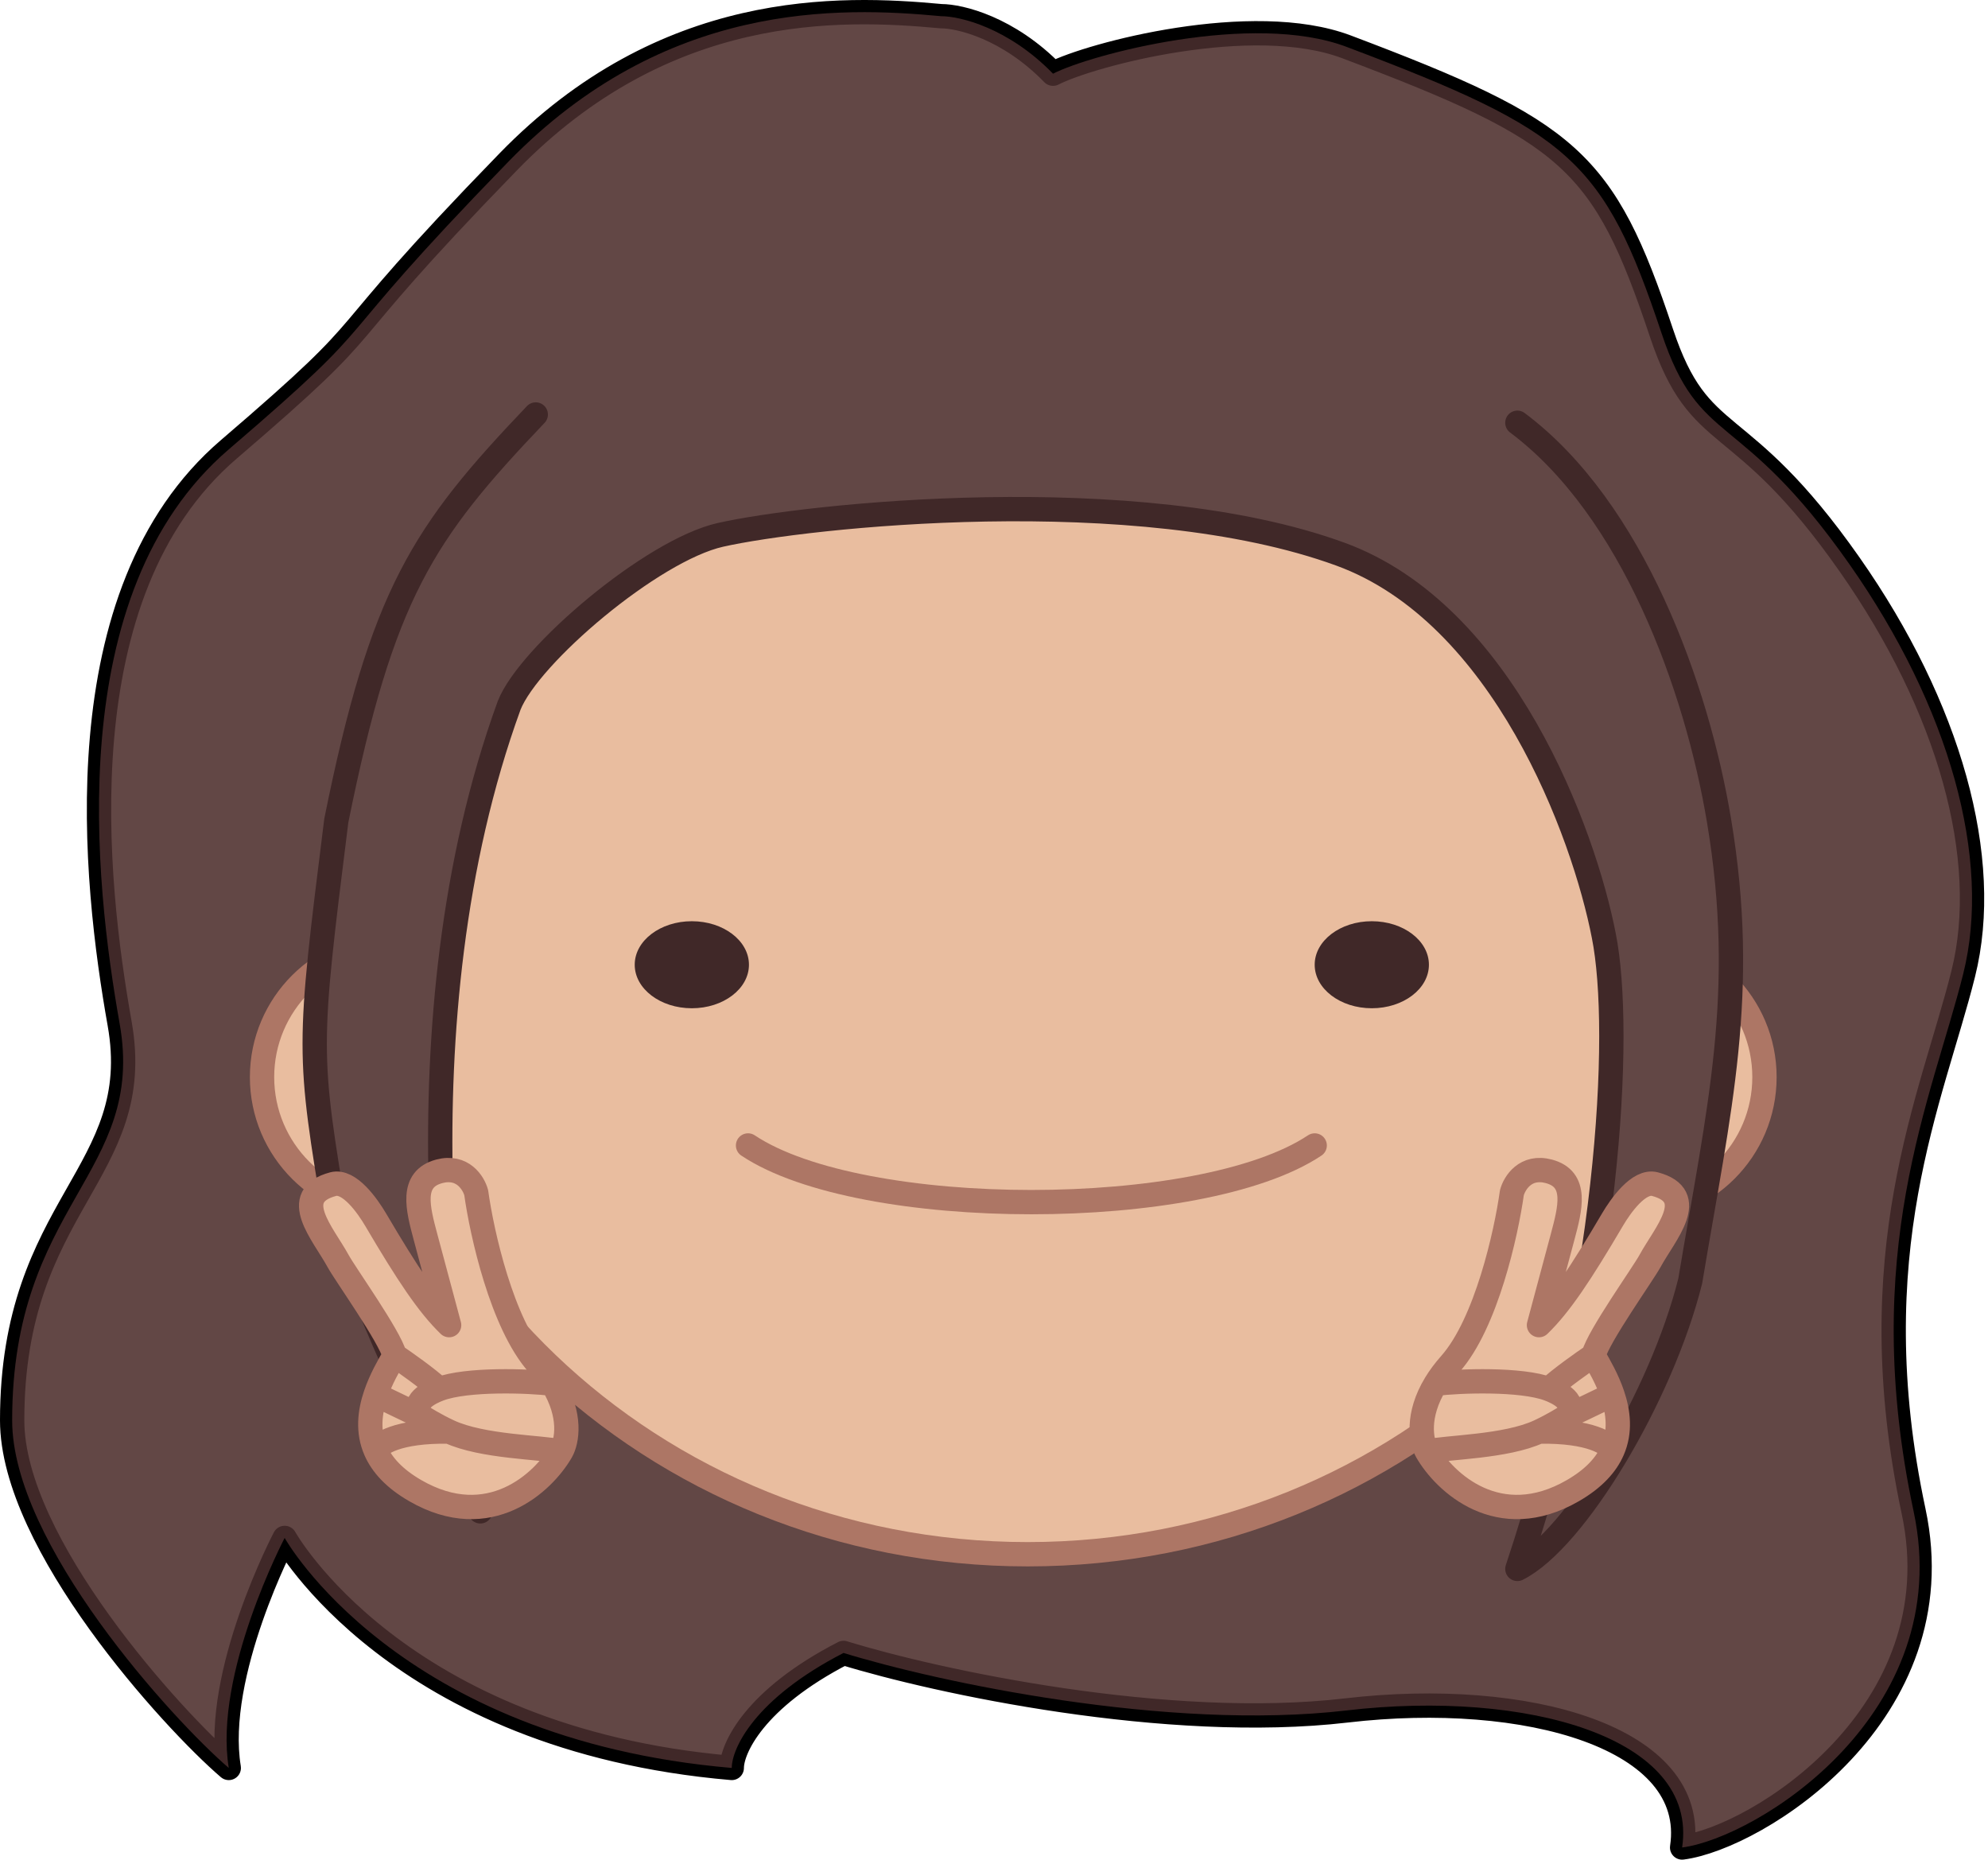 <svg width="327" height="306" viewBox="0 0 327 306" fill="none" xmlns="http://www.w3.org/2000/svg">
<path d="M83.594 26.624C109.335 0.141 137.969 1.087 154.822 2.664C157.887 2.664 165.854 4.555 173.208 12.122C179.337 8.969 206.014 1.861 221.488 7.707C258.26 21.601 263.803 26.335 273.28 54.74C279.677 73.915 285.991 66.816 304.224 92.831C320.663 116.286 327.66 141.257 322.921 160.194C317.782 180.734 305.697 206.022 314.762 248.584C321.856 281.886 288.944 302.307 276.687 303.884C279.407 285.753 251.046 277.888 221.488 281.341C192.029 284.783 154.073 276.612 138.752 271.883C124.043 279.45 120.366 287.647 120.366 290.799C65.209 286.07 46.823 252.967 46.823 252.967C46.823 252.967 35.089 275.327 37.63 290.799C28.437 282.918 2 253.921 2 233.626C2 197.906 24.064 193.089 19.678 168.362C15.589 145.313 10.051 97.56 37.63 73.915C65.209 50.269 51.419 59.727 83.594 26.624Z" fill="#2D2927" stroke="black" stroke-width="4" stroke-linecap="round" stroke-linejoin="round"/>
<path d="M86.485 177.167C86.485 189.134 76.775 198.838 64.794 198.838C52.812 198.838 43.102 189.134 43.102 177.167C43.102 165.2 52.812 155.495 64.794 155.495C76.775 155.495 86.485 165.2 86.485 177.167Z" fill="#E1C79F" stroke="#926851" stroke-width="4"/>
<path d="M290.232 177.167C290.232 189.134 280.522 198.838 268.541 198.838C256.559 198.838 246.849 189.134 246.849 177.167C246.849 165.2 256.559 155.495 268.541 155.495C280.522 155.495 290.232 165.2 290.232 177.167Z" fill="#E1C79F" stroke="#926851" stroke-width="4"/>
<path d="M280.757 148.761C280.757 207.713 230.821 255.649 169.037 255.649C107.254 255.649 57.318 207.713 57.318 148.761C57.318 89.81 107.254 41.873 169.037 41.873C230.821 41.873 280.757 89.81 280.757 148.761Z" fill="#E1C79F" stroke="#926851" stroke-width="4"/>
<path d="M79.01 248.591C69.533 239.122 58.477 209.139 55.318 201.248L55.318 201.247C50.58 172.843 50.58 172.842 55.318 134.969C62.856 97.649 72.712 74.834 91.296 55.343C109.88 35.852 215.041 29.506 249.589 55.343C268.571 69.538 279.101 113.053 282.757 134.969C287.495 163.374 282.757 182.311 278.019 210.717C273.281 229.654 259.065 253.325 249.589 258.059C264.751 212.61 266.963 169.686 263.804 153.906C260.544 137.067 247.315 100.942 220.48 91.152C186.938 78.913 132.544 84.806 118.493 87.979C107.251 90.517 87.019 107.738 83.748 116.032C64.795 168.108 74.272 229.654 79.01 248.591Z" fill="#2D2927"/>
<path d="M249.589 69.538C268.571 83.734 279.101 113.053 282.757 134.969C287.495 163.374 282.757 182.311 278.019 210.717C273.281 229.654 259.065 253.325 249.589 258.059C264.751 212.61 266.963 169.687 263.804 153.906C260.543 137.067 247.315 100.943 220.48 91.152C186.938 78.913 132.544 84.806 118.493 87.979C107.251 90.517 87.019 107.738 83.748 116.032C64.795 168.108 74.272 229.654 79.01 248.591C69.533 239.122 58.477 209.139 55.318 201.248C50.58 172.843 50.58 172.843 55.318 134.969C62.856 97.649 69.539 87.67 88.123 68.179" stroke="black" stroke-width="4" stroke-linecap="round" stroke-linejoin="round"/>
<path d="M123.193 158.684C123.193 162.638 118.987 165.843 113.798 165.843C108.609 165.843 104.403 162.638 104.403 158.684C104.403 154.731 108.609 151.526 113.798 151.526C118.987 151.526 123.193 154.731 123.193 158.684Z" fill="black"/>
<ellipse cx="225.644" cy="158.684" rx="9.395" ry="7.158" fill="black"/>
<path d="M123.044 188.411C141.685 200.838 197.609 200.838 216.25 188.411" stroke="#926851" stroke-width="4" stroke-linecap="round" stroke-linejoin="round"/>
<path d="M92.313 238.755C89.383 243.828 80.481 252.218 68.305 245.188C64.818 243.175 62.81 240.906 61.789 238.574C60.431 235.475 60.816 232.264 61.789 229.393C62.639 226.88 63.94 224.627 64.916 222.937L64.916 222.937C64.058 219.736 56.801 209.6 55.611 207.418C53.162 202.928 47.451 196.739 54.796 194.771C57.458 194.058 60.48 198.394 61.789 200.617C67.024 209.507 70.403 214.605 73.876 217.963L70.016 203.559C68.729 198.757 67.443 193.955 72.244 192.669C76.086 191.64 77.904 194.583 78.333 196.184C79.248 202.8 82.553 217.697 88.453 224.35C89.444 225.467 90.244 226.559 90.883 227.61C94.052 232.821 93.287 237.066 92.313 238.755Z" fill="#E1C79F"/>
<path d="M64.916 222.937C64.058 219.736 56.801 209.6 55.611 207.418C53.162 202.928 47.451 196.739 54.796 194.771C57.458 194.058 60.48 198.394 61.789 200.617C67.024 209.507 70.403 214.605 73.876 217.963C73.018 214.762 71.045 207.4 70.016 203.559C68.729 198.757 67.443 193.955 72.244 192.669C76.086 191.64 77.904 194.583 78.333 196.184C79.248 202.8 82.553 217.697 88.453 224.35C89.444 225.467 90.244 226.559 90.883 227.61M64.916 222.937C66.581 224.058 70.378 226.735 72.244 228.481M64.916 222.937C63.94 224.627 62.639 226.88 61.789 229.393M92.313 238.755C89.383 243.828 80.481 252.218 68.305 245.188C64.818 243.175 62.81 240.906 61.789 238.574M92.313 238.755C93.287 237.066 94.052 232.821 90.883 227.61M92.313 238.755C89.035 238.023 79.341 238.007 73.876 235.468M90.883 227.61C87.022 227.12 76.789 226.763 72.244 228.481M69.607 233.149C67.121 230.664 70.87 229.001 72.244 228.481M69.607 233.149C69.607 233.149 71.569 234.397 73.876 235.468M69.607 233.149L61.789 229.393M61.789 238.574C62.27 237.483 65.36 235.335 73.876 235.468M61.789 238.574C60.431 235.475 60.816 232.264 61.789 229.393" stroke="#926851" stroke-width="4" stroke-linecap="round" stroke-linejoin="round"/>
<path d="M234.705 238.755C237.634 243.828 246.536 252.218 258.712 245.188C262.199 243.175 264.207 240.906 265.228 238.574C266.586 235.475 266.201 232.264 265.228 229.393C264.378 226.88 263.077 224.627 262.101 222.937L262.101 222.937C262.959 219.736 270.216 209.6 271.406 207.418C273.855 202.928 279.566 196.739 272.222 194.771C269.559 194.058 266.537 198.394 265.228 200.617C259.993 209.507 256.614 214.605 253.141 217.963L257.001 203.559C258.288 198.757 259.574 193.955 254.773 192.669C250.931 191.64 249.113 194.583 248.685 196.184C247.769 202.8 244.464 217.697 238.564 224.35C237.573 225.467 236.773 226.559 236.134 227.61C232.965 232.821 233.73 237.066 234.705 238.755Z" fill="#E1C79F"/>
<path d="M262.101 222.937C262.959 219.736 270.216 209.6 271.406 207.418C273.855 202.928 279.566 196.739 272.222 194.771C269.559 194.058 266.537 198.394 265.228 200.617C259.993 209.507 256.614 214.605 253.141 217.963C253.999 214.762 255.972 207.4 257.001 203.559C258.288 198.757 259.574 193.955 254.773 192.669C250.931 191.64 249.113 194.583 248.685 196.184C247.769 202.8 244.464 217.697 238.564 224.35C237.573 225.467 236.773 226.559 236.134 227.61M262.101 222.937C260.436 224.058 256.64 226.735 254.773 228.481M262.101 222.937C263.077 224.627 264.378 226.88 265.228 229.393M234.705 238.755C237.634 243.828 246.536 252.218 258.712 245.188C262.199 243.175 264.207 240.906 265.228 238.574M234.705 238.755C233.73 237.066 232.965 232.821 236.134 227.61M234.705 238.755C237.982 238.023 247.676 238.007 253.141 235.468M236.134 227.61C239.996 227.12 250.228 226.763 254.773 228.481M257.41 233.149C259.896 230.664 256.147 229.001 254.773 228.481M257.41 233.149C257.41 233.149 255.448 234.397 253.141 235.468M257.41 233.149L265.228 229.393M265.228 238.574C264.747 237.483 261.657 235.335 253.141 235.468M265.228 238.574C266.586 235.475 266.201 232.264 265.228 229.393" stroke="#926851" stroke-width="4" stroke-linecap="round" stroke-linejoin="round"/>
<g style="mix-blend-mode:multiply">
<path d="M83.594 26.624C109.335 0.141 137.969 1.087 154.822 2.664C157.887 2.664 165.854 4.555 173.208 12.122C179.337 8.969 206.014 1.861 221.488 7.707C258.26 21.601 263.803 26.335 273.28 54.74C279.677 73.915 285.991 66.816 304.224 92.831C320.663 116.286 327.66 141.257 322.921 160.194C317.782 180.734 305.697 206.022 314.762 248.584C321.856 281.886 288.944 302.307 276.687 303.884C279.407 285.753 251.046 277.888 221.488 281.341C192.029 284.783 154.073 276.612 138.752 271.883C124.043 279.45 120.366 287.647 120.366 290.799C65.209 286.07 46.823 252.967 46.823 252.967C46.823 252.967 35.089 275.327 37.63 290.799C28.437 282.918 2 253.921 2 233.626C2 197.906 24.064 193.089 19.678 168.362C15.589 145.313 10.051 97.56 37.63 73.915C65.209 50.269 51.419 59.727 83.594 26.624Z" fill="#FFA3A3" fill-opacity="0.25"/>
</g>
</svg>

